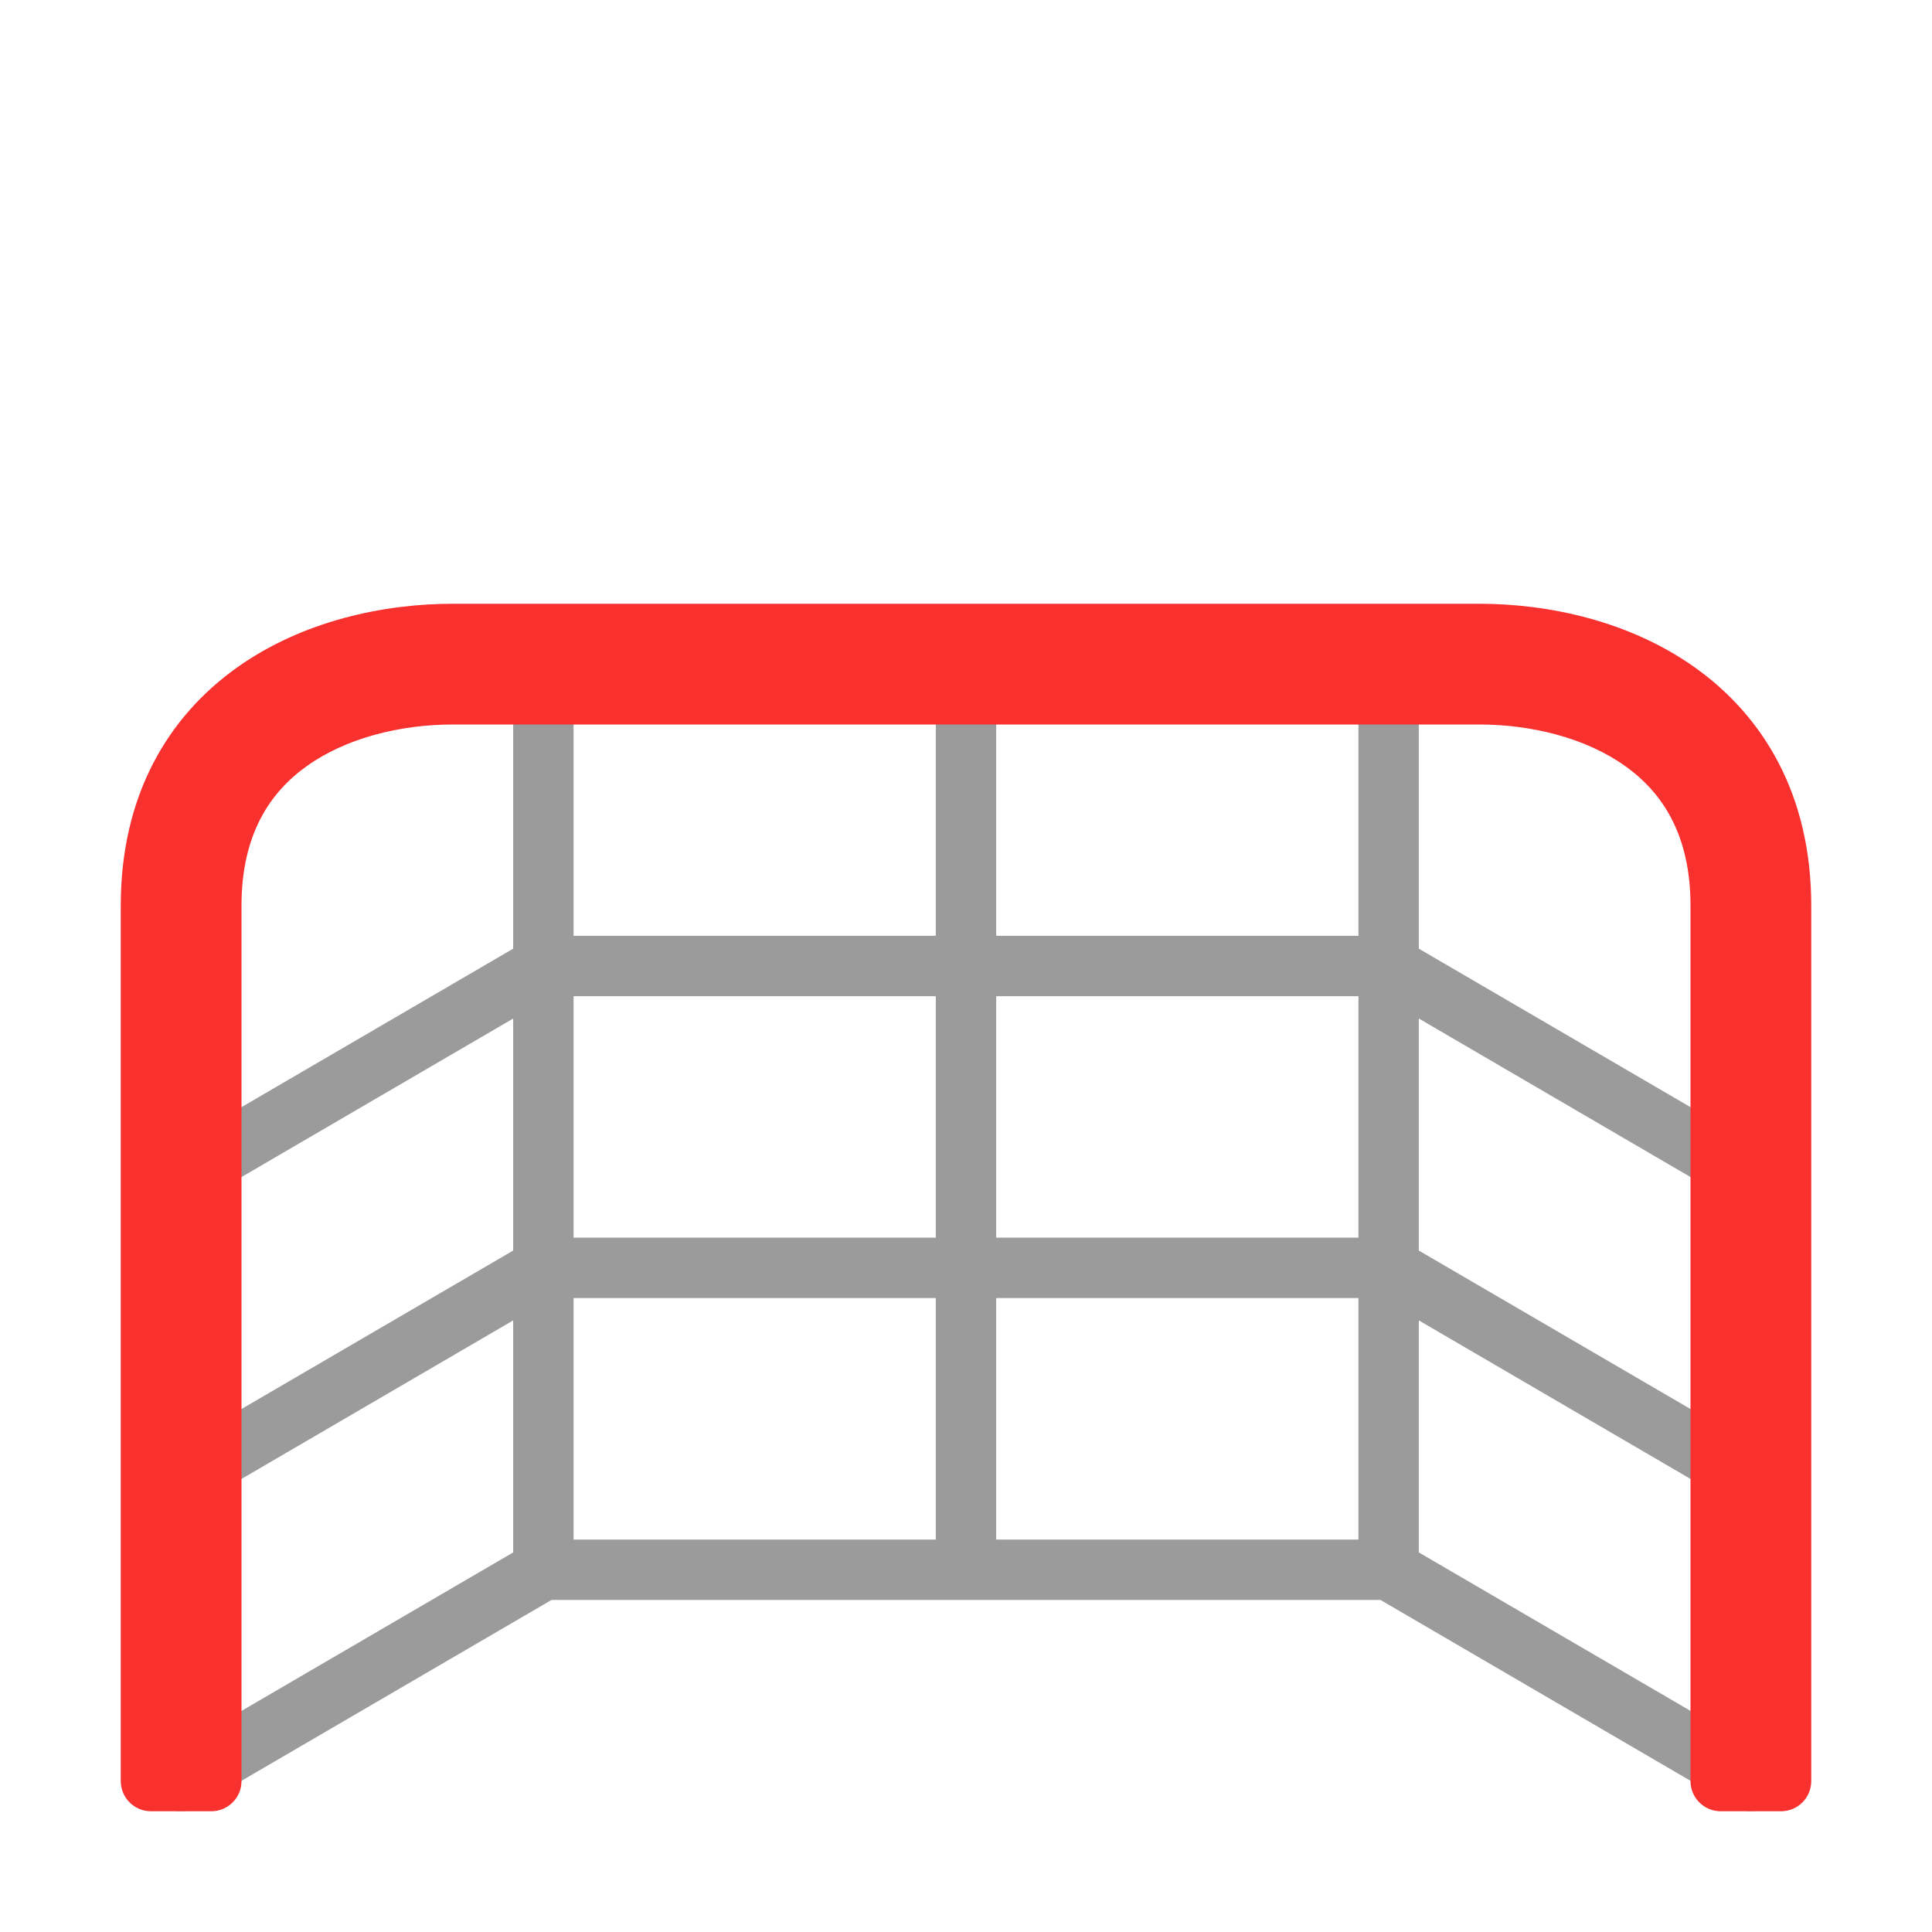 <svg viewBox="0 0 32 32" fill="none" xmlns="http://www.w3.org/2000/svg"><path d="M9.135 26.5L3.252 29.932C3.013 30.071 2.707 29.991 2.568 29.752C2.429 29.513 2.51 29.207 2.748 29.068L8.5 25.713V21.87L3.252 24.932C3.013 25.071 2.707 24.991 2.568 24.752C2.429 24.513 2.51 24.207 2.748 24.068L8.5 20.713V16.87L3.252 19.932C3.013 20.071 2.707 19.991 2.568 19.752C2.429 19.513 2.51 19.207 2.748 19.068L8.5 15.713V11H9.5V15.5H15.5V11H16.5V15.5H22.5V11H23.5V15.713L29.252 19.068C29.491 19.207 29.571 19.513 29.432 19.752C29.293 19.991 28.987 20.071 28.748 19.932L23.5 16.87V20.713L29.252 24.068C29.491 24.207 29.571 24.513 29.432 24.752C29.293 24.991 28.987 25.071 28.748 24.932L23.5 21.87V25.713L29.252 29.068C29.491 29.207 29.571 29.513 29.432 29.752C29.293 29.991 28.987 30.071 28.748 29.932L22.865 26.5H9.135ZM22.5 25.5V21.5H16.5V25.5H22.5ZM22.5 20.5V16.5H16.5V20.5H22.5ZM9.5 16.5V20.5H15.5V16.5H9.5ZM9.5 21.5V25.5H15.5V21.5H9.5Z" fill="#9B9B9B" /><path d="M5.081 12.689C4.469 13.126 4 13.824 4 15V29.5C4 29.776 3.776 30 3.5 30H2.5C2.224 30 2 29.776 2 29.5V15C2 13.176 2.781 11.874 3.919 11.061C5.01 10.282 6.357 10 7.5 10H24.5C25.643 10 26.99 10.282 28.081 11.061C29.218 11.874 30 13.176 30 15V29.5C30 29.776 29.776 30 29.5 30H28.5C28.224 30 28 29.776 28 29.5V15C28 13.824 27.532 13.126 26.919 12.689C26.26 12.218 25.357 12 24.5 12H7.5C6.643 12 5.74 12.218 5.081 12.689Z" fill="#F8312F" /></svg>